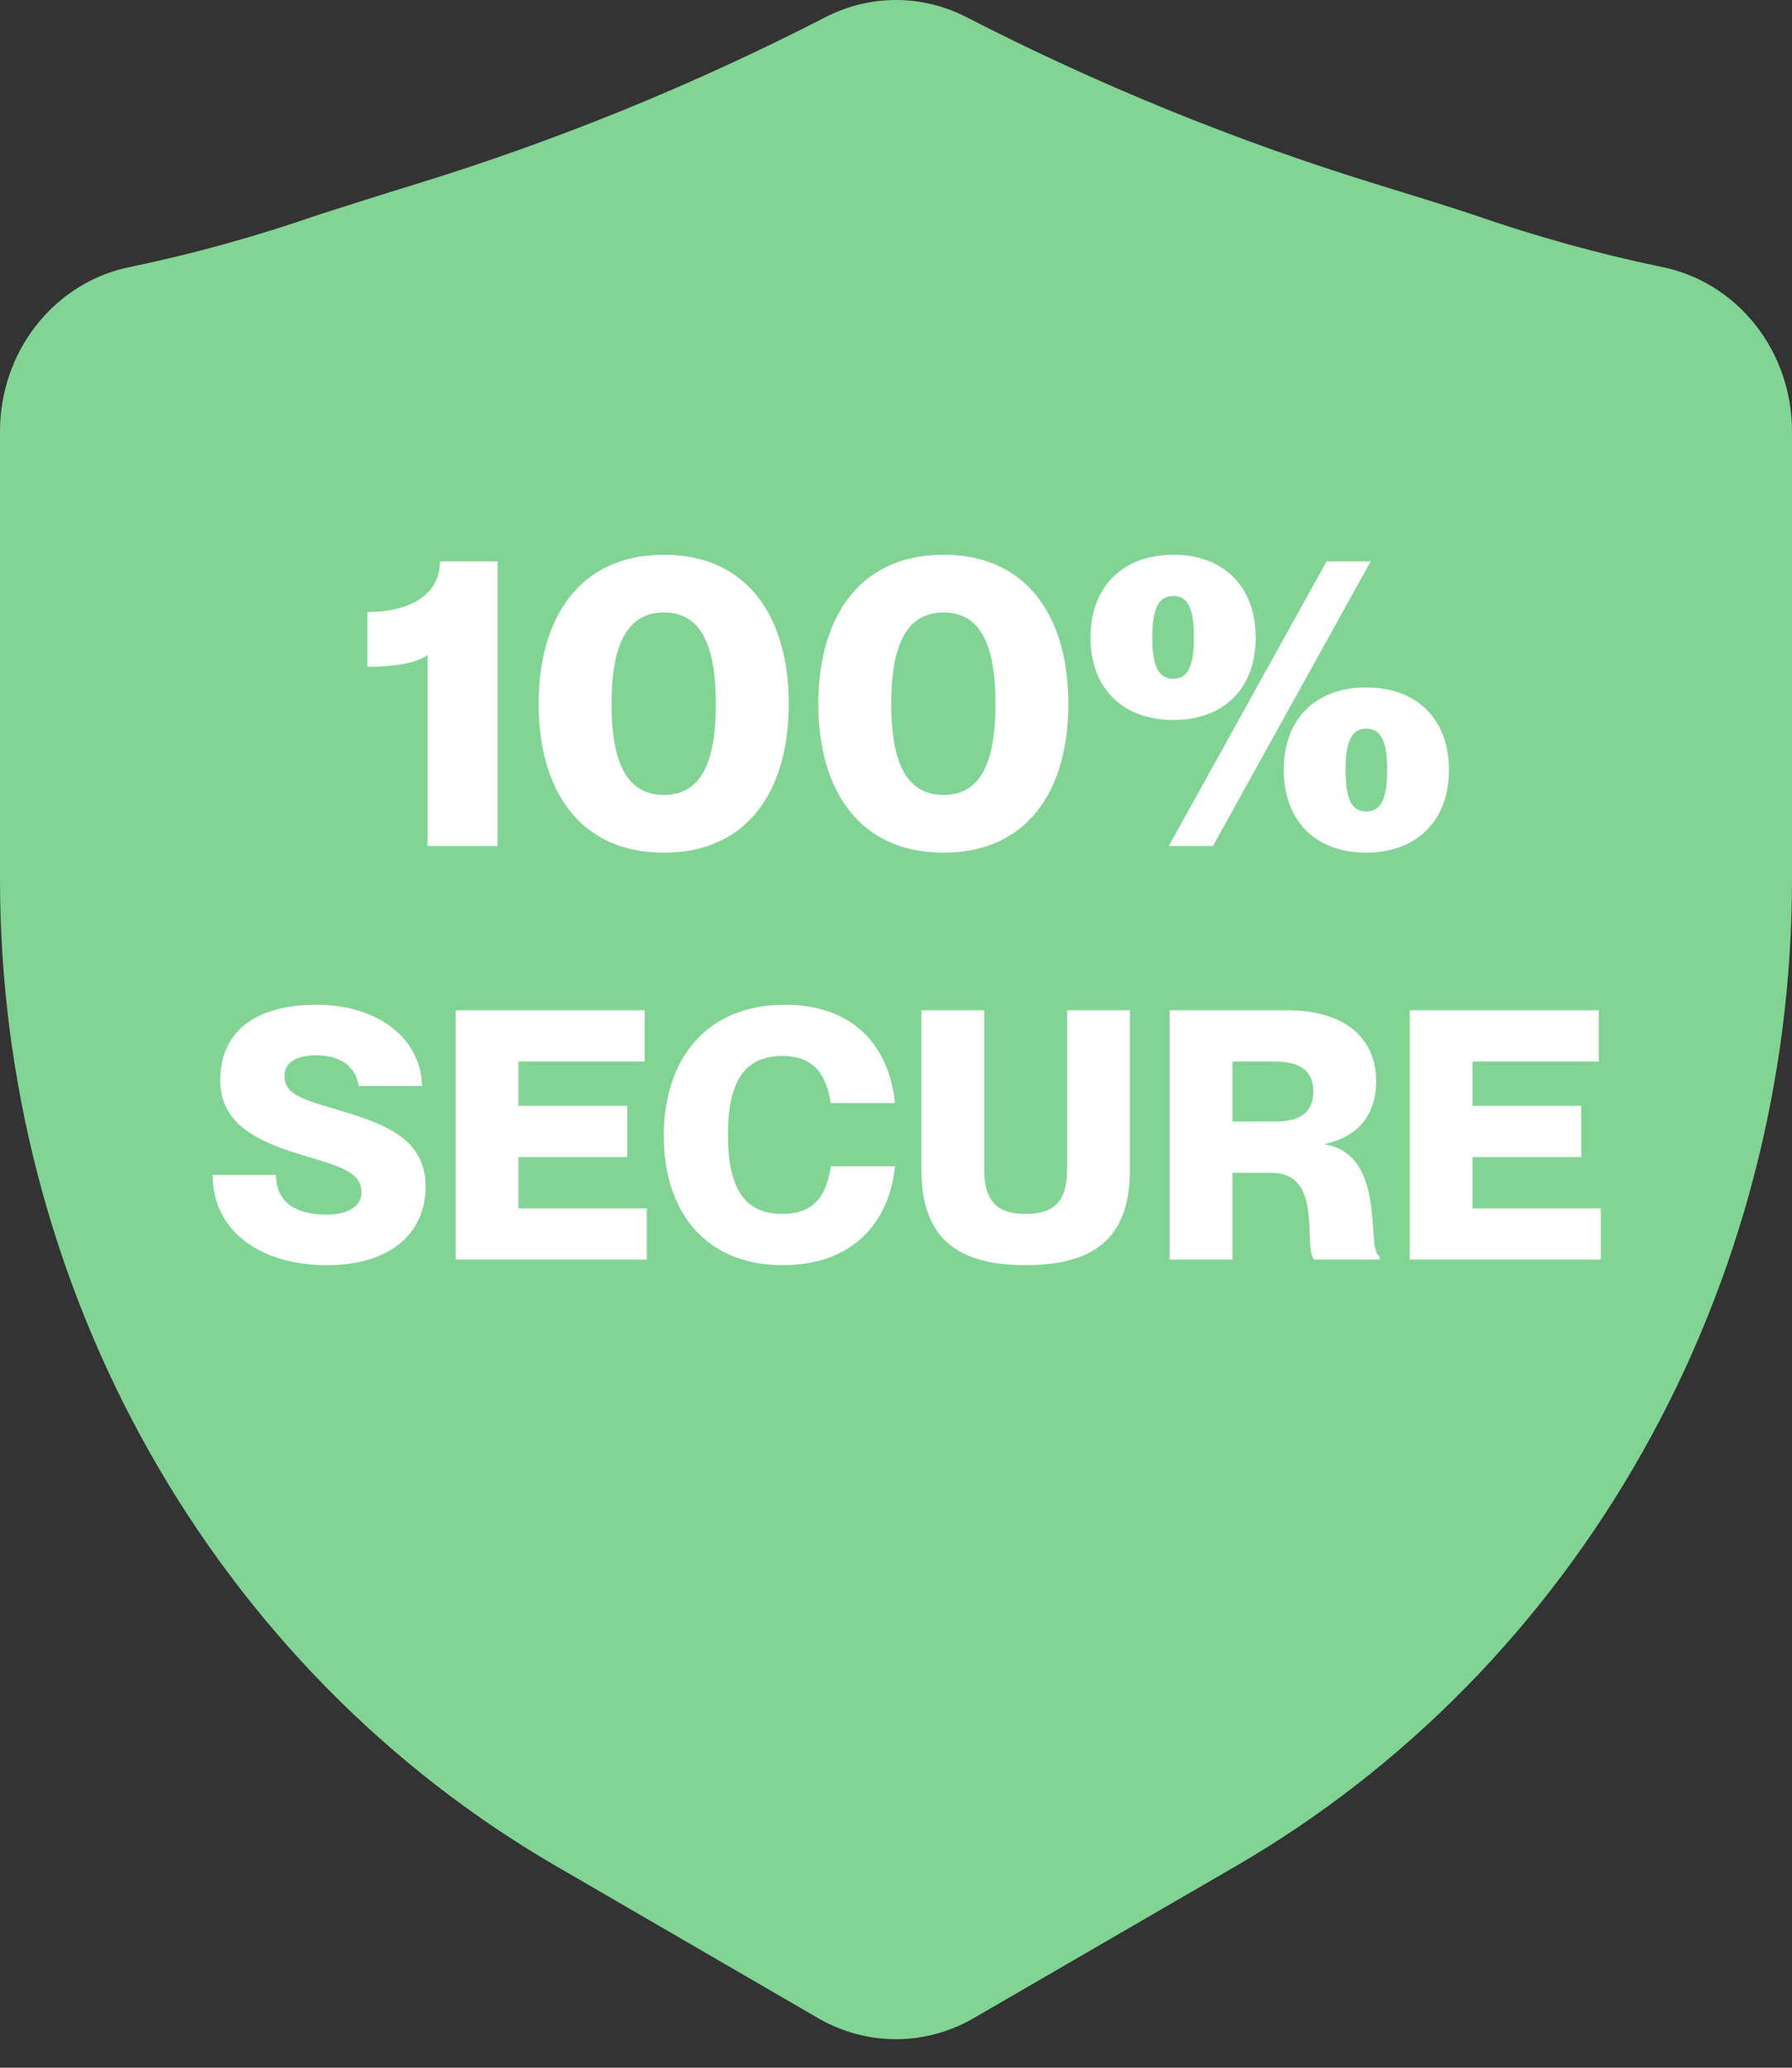 <svg width="26" height="30" viewBox="0 0 26 30" fill="none" xmlns="http://www.w3.org/2000/svg">
  <rect x="0" y="0" width="26" height="30" fill="#333333" stroke="none"/>
  <path d="M24.099 3.871C23.181 3.679 22.276 3.428 21.388 3.119C20.965 2.979 20.493 2.833 19.949 2.666C17.913 2.038 15.931 1.23 14.027 0.251C13.707 0.086 13.356 0 13 0C12.644 0 12.293 0.086 11.973 0.251C10.069 1.23 8.087 2.038 6.051 2.666C5.507 2.833 5.035 2.984 4.612 3.119C3.724 3.428 2.819 3.679 1.901 3.871C1.366 3.974 0.882 4.271 0.535 4.709C0.187 5.146 -0.002 5.698 1.82286e-05 6.267V12.759C0.001 15.678 0.748 18.544 2.165 21.06C3.582 23.576 5.617 25.651 8.059 27.069L11.865 29.278C12.212 29.48 12.602 29.586 12.999 29.586C13.395 29.586 13.786 29.48 14.132 29.278L17.941 27.069C20.383 25.651 22.418 23.576 23.835 21.06C25.252 18.544 25.999 15.678 26 12.759V6.267C26.002 5.698 25.813 5.146 25.465 4.709C25.118 4.271 24.634 3.974 24.099 3.871ZM17.707 11.37L12.373 16.942C12.281 17.04 12.171 17.117 12.049 17.169C11.928 17.222 11.798 17.249 11.667 17.249C11.535 17.249 11.405 17.222 11.284 17.169C11.163 17.117 11.053 17.04 10.96 16.942L8.293 14.156C8.117 13.958 8.021 13.696 8.025 13.426C8.03 13.155 8.135 12.897 8.318 12.706C8.501 12.514 8.748 12.405 9.007 12.4C9.266 12.395 9.517 12.495 9.707 12.68L11.667 14.726L16.293 9.894C16.483 9.709 16.734 9.609 16.993 9.614C17.252 9.619 17.499 9.728 17.682 9.92C17.865 10.111 17.97 10.369 17.975 10.64C17.98 10.911 17.883 11.172 17.707 11.37Z" fill="#82D494"/>
  <rect x="4.483" y="8.068" width="17.035" height="14.345" fill="#82D494"/>
  <path d="M6.204 12.275V9.502C6.042 9.627 5.696 9.675 5.331 9.675V8.88C5.911 8.88 6.383 8.653 6.383 8.145H7.22V12.275H6.204ZM9.632 12.371C8.395 12.371 7.815 11.444 7.815 10.213C7.815 8.982 8.395 8.049 9.632 8.049C10.87 8.049 11.444 8.982 11.444 10.213C11.444 11.444 10.87 12.371 9.632 12.371ZM9.632 11.534C10.224 11.534 10.386 10.96 10.386 10.213C10.386 9.466 10.224 8.886 9.632 8.886C9.041 8.886 8.873 9.466 8.873 10.213C8.873 10.96 9.041 11.534 9.632 11.534ZM13.69 12.371C12.452 12.371 11.873 11.444 11.873 10.213C11.873 8.982 12.452 8.049 13.69 8.049C14.927 8.049 15.501 8.982 15.501 10.213C15.501 11.444 14.927 12.371 13.69 12.371ZM13.69 11.534C14.282 11.534 14.443 10.96 14.443 10.213C14.443 9.466 14.282 8.886 13.69 8.886C13.098 8.886 12.931 9.466 12.931 10.213C12.931 10.96 13.098 11.534 13.69 11.534ZM17.024 10.446C16.288 10.446 15.822 9.986 15.822 9.251C15.822 8.515 16.288 8.049 17.024 8.049C17.759 8.049 18.219 8.515 18.219 9.251C18.219 9.986 17.759 10.446 17.024 10.446ZM17.598 12.275H16.958L19.247 8.145H19.887L17.598 12.275ZM17.024 9.848C17.233 9.848 17.323 9.669 17.323 9.251C17.323 8.826 17.233 8.647 17.024 8.647C16.808 8.647 16.719 8.826 16.719 9.251C16.719 9.669 16.808 9.848 17.024 9.848ZM19.821 12.371C19.086 12.371 18.626 11.905 18.626 11.169C18.626 10.434 19.086 9.974 19.821 9.974C20.557 9.974 21.023 10.434 21.023 11.169C21.023 11.905 20.557 12.371 19.821 12.371ZM19.821 11.773C20.037 11.773 20.126 11.594 20.126 11.169C20.126 10.751 20.037 10.572 19.821 10.572C19.612 10.572 19.523 10.751 19.523 11.169C19.523 11.594 19.612 11.773 19.821 11.773ZM4.744 18.356C3.798 18.356 3.085 17.876 3.085 17.046H4.005C4.005 17.466 4.324 17.623 4.734 17.623C5.073 17.623 5.245 17.486 5.245 17.299C5.245 16.991 4.885 16.91 4.385 16.758C3.757 16.566 3.196 16.323 3.196 15.675C3.196 14.886 3.813 14.578 4.592 14.578C5.437 14.578 6.1 15.023 6.125 15.756H5.204C5.164 15.478 4.941 15.311 4.592 15.311C4.319 15.311 4.127 15.402 4.127 15.61C4.127 15.852 4.329 15.933 4.789 16.07C5.472 16.272 6.175 16.464 6.175 17.213C6.175 17.906 5.649 18.356 4.744 18.356ZM9.384 18.275H6.612V14.658H9.353V15.402H7.522V16.044H9.101V16.788H7.522V17.532H9.384V18.275ZM11.361 18.356C10.213 18.356 9.631 17.557 9.631 16.48C9.631 15.372 10.243 14.578 11.387 14.578C12.373 14.578 12.899 15.164 12.985 16.004H12.055C11.989 15.61 11.827 15.321 11.346 15.321C10.744 15.321 10.562 15.787 10.562 16.464C10.562 17.147 10.744 17.613 11.346 17.613C11.832 17.613 11.994 17.324 12.055 16.92H12.985C12.904 17.749 12.358 18.356 11.361 18.356ZM14.882 18.356C13.789 18.356 13.369 17.871 13.369 16.97V14.658H14.28V16.97C14.28 17.441 14.482 17.613 14.882 17.613C15.281 17.613 15.483 17.441 15.483 16.97V14.658H16.394V16.97C16.394 17.871 15.974 18.356 14.882 18.356ZM17.882 18.275H16.971V14.658H18.676C19.48 14.658 19.966 15.033 19.966 15.69C19.966 16.196 19.683 16.495 19.232 16.596V16.606C20.138 16.763 19.809 18.164 20.016 18.225V18.275H19.07C18.893 18.124 19.222 17.016 18.448 17.016H17.882V18.275ZM17.882 16.272H18.499C18.863 16.272 19.055 16.141 19.055 15.837C19.055 15.534 18.863 15.402 18.499 15.402H17.882V16.272ZM23.226 18.275H20.454V14.658H23.196V15.402H21.364V16.044H22.943V16.788H21.364V17.532H23.226V18.275Z" fill="white"/>
</svg>
